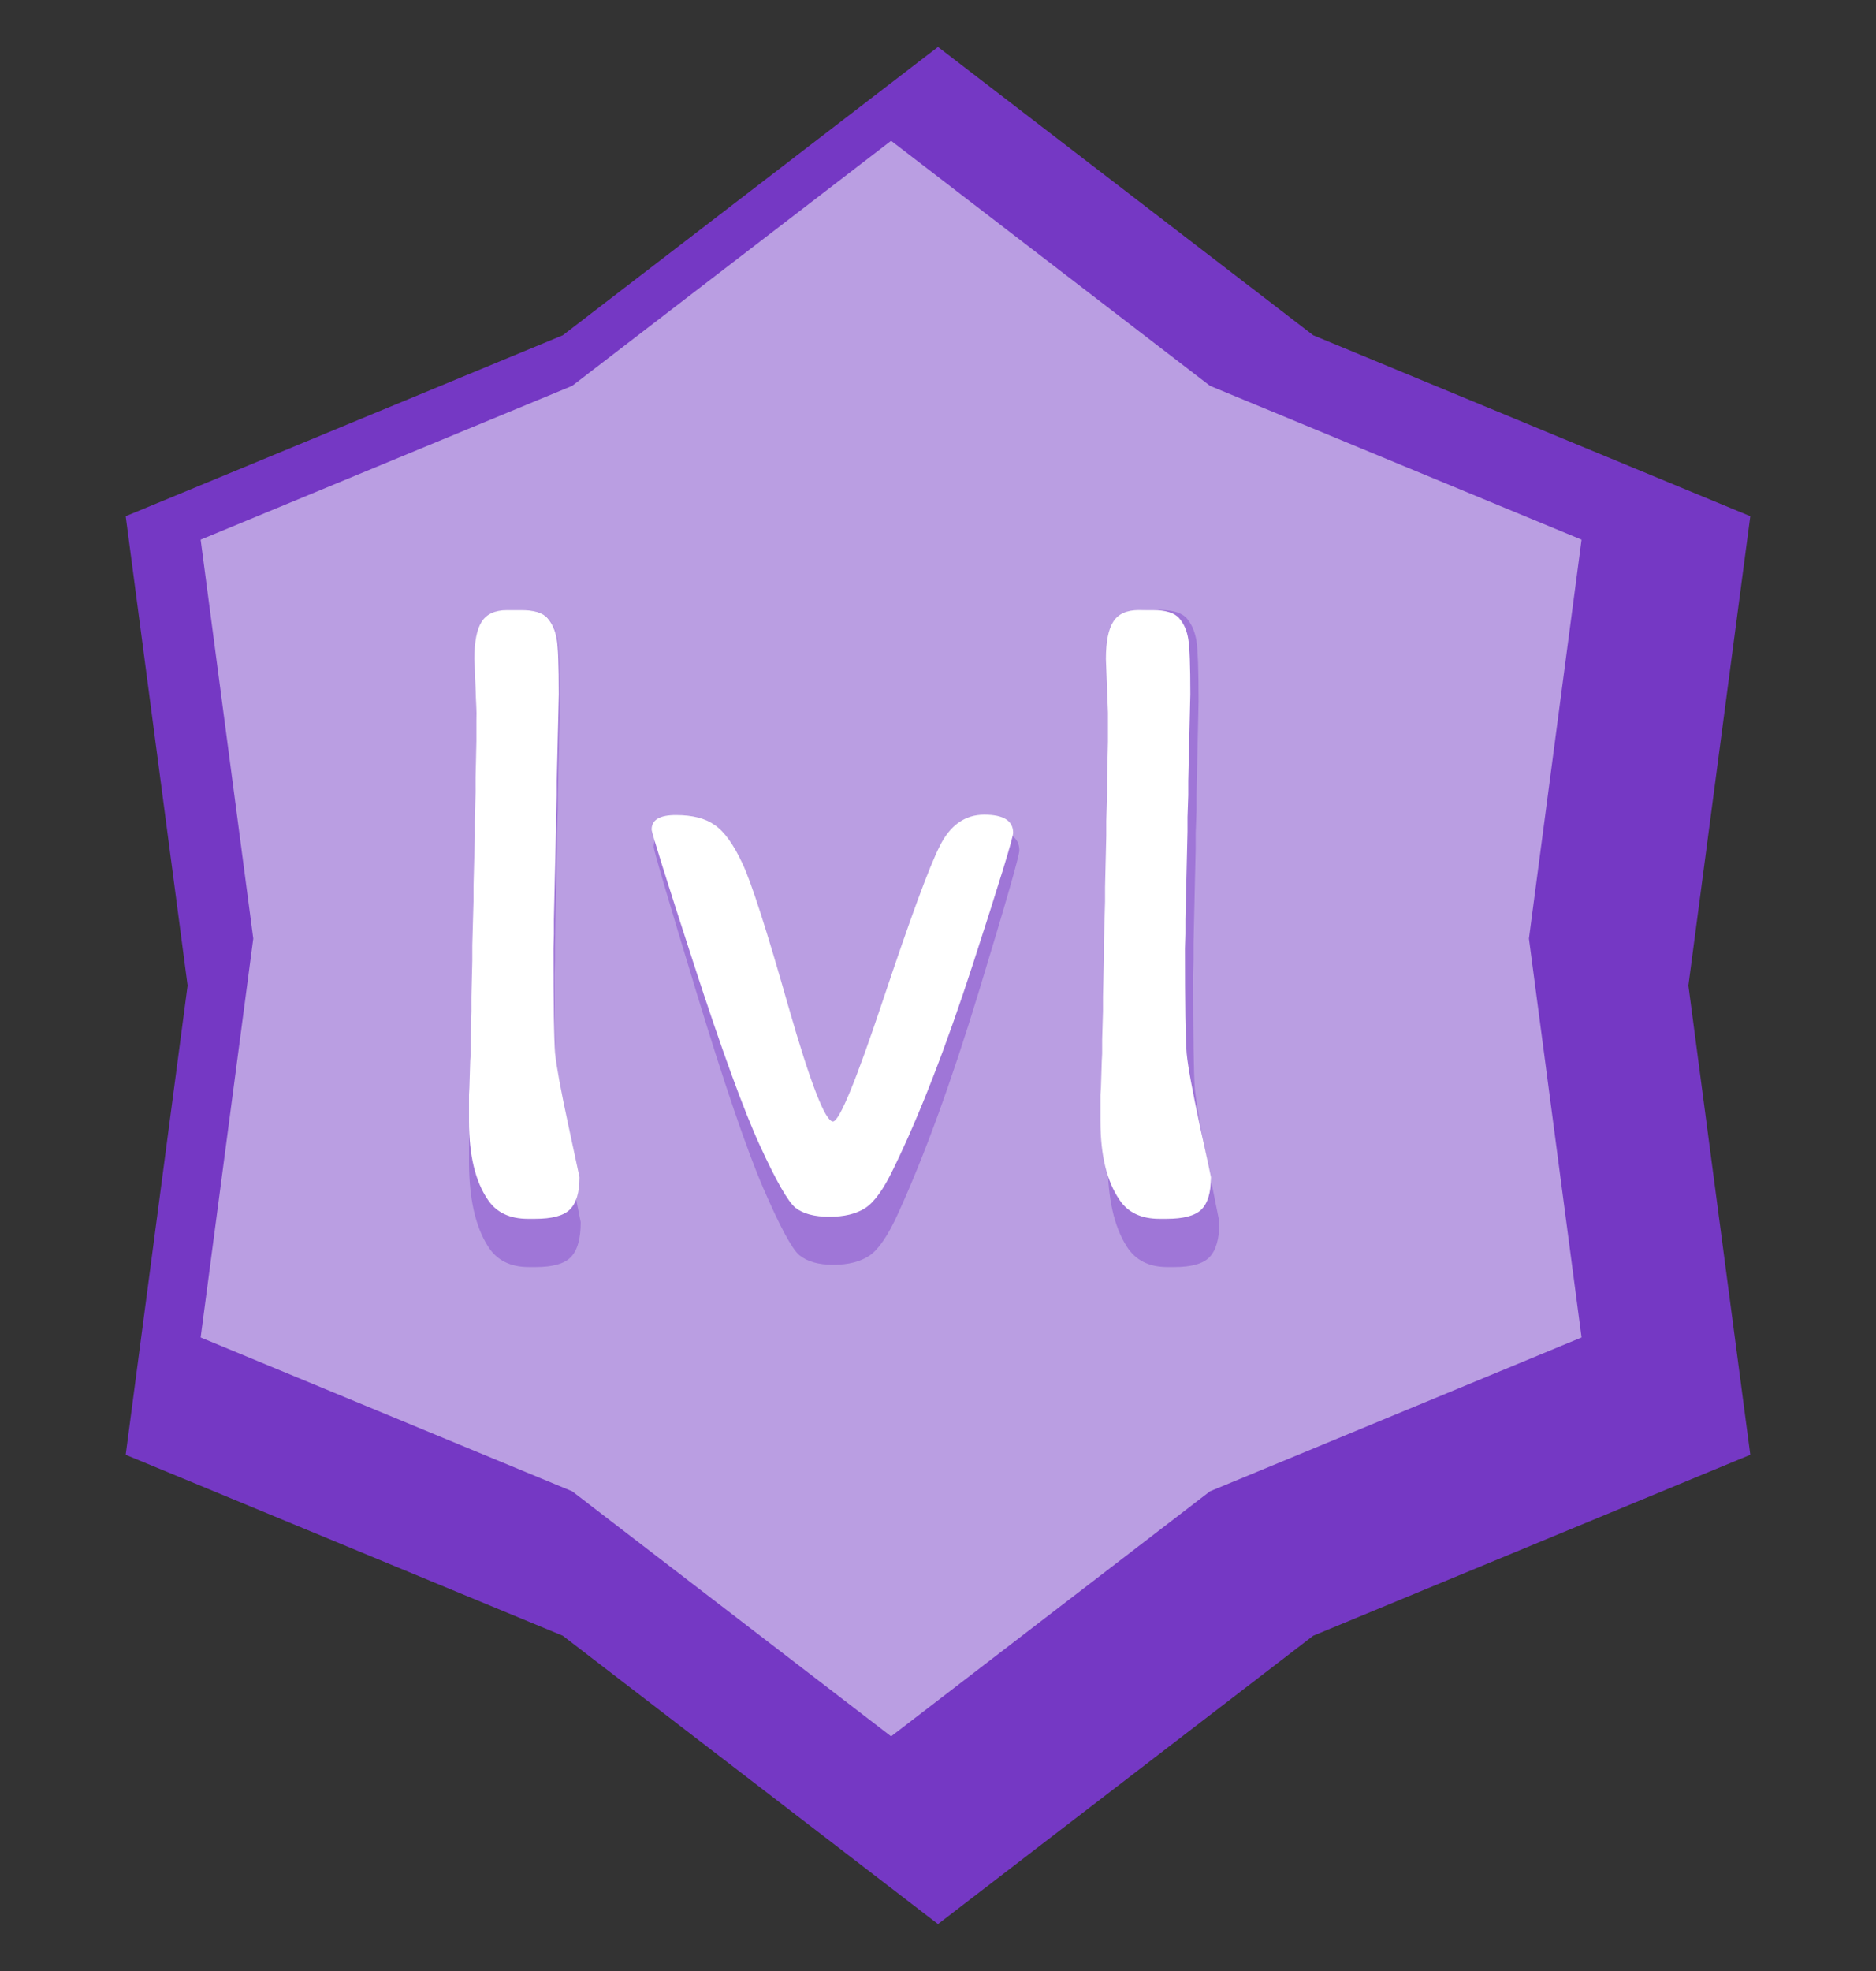 <svg width="20" height="21" viewBox="0 0 20 21" fill="none" xmlns="http://www.w3.org/2000/svg">
<rect x="0" y="0" width="20" height="21" fill="#333333" stroke="none"/>
<path d="M10 0.5L14 3.572L18.66 5.5L18 10.5L18.66 15.5L14 17.428L10 20.5L6 17.428L1.34 15.5L2 10.5L1.34 5.5L6 3.572L10 0.5Z" fill="#7538C4"/>
<path d="M9.5 1.5L12.9 4.111L16.861 5.75L16.3 10L16.861 14.25L12.9 15.889L9.5 18.5L6.1 15.889L2.139 14.25L2.7 10L2.139 5.75L6.1 4.111L9.5 1.5Z" fill="#BA9EE2"/>
<path d="M5.413 6.5H5.56C5.702 6.5 5.799 6.532 5.849 6.595C5.899 6.658 5.932 6.737 5.947 6.832C5.961 6.927 5.969 7.139 5.969 7.467L5.947 8.463V8.629L5.938 8.881V9.047L5.916 10.057V10.223L5.911 10.389C5.911 11.037 5.917 11.44 5.929 11.598C5.944 11.753 5.991 12.028 6.071 12.423C6.151 12.819 6.191 13.018 6.191 13.021C6.191 13.198 6.156 13.323 6.084 13.396C6.016 13.465 5.892 13.5 5.711 13.5H5.636C5.44 13.5 5.296 13.427 5.204 13.282C5.068 13.07 5 12.768 5 12.376V12.072L5.004 11.992L5.013 11.684L5.018 11.603C5.018 11.549 5.018 11.495 5.018 11.442L5.027 11.11V10.944L5.036 10.522V10.356L5.049 9.848V9.682L5.062 9.094C5.062 9.037 5.062 8.98 5.062 8.923L5.071 8.591V8.425L5.08 8.008V7.681L5.058 7.064C5.058 6.865 5.084 6.721 5.138 6.633C5.191 6.544 5.283 6.5 5.413 6.5Z" fill="#9F76D7"/>
<path d="M6.969 9.023C6.969 8.912 7.056 8.857 7.231 8.857C7.409 8.857 7.548 8.895 7.649 8.971C7.753 9.047 7.852 9.194 7.947 9.412C8.044 9.63 8.21 10.18 8.444 11.062C8.681 11.941 8.841 12.381 8.924 12.381C8.993 12.381 9.173 11.913 9.467 10.977C9.76 10.038 9.963 9.45 10.076 9.213C10.188 8.972 10.348 8.852 10.556 8.852C10.763 8.852 10.867 8.922 10.867 9.061C10.867 9.118 10.722 9.624 10.431 10.579C10.141 11.53 9.856 12.311 9.578 12.921C9.471 13.159 9.369 13.31 9.271 13.377C9.173 13.443 9.044 13.476 8.884 13.476C8.724 13.476 8.603 13.441 8.52 13.372C8.44 13.302 8.313 13.065 8.138 12.661C7.963 12.256 7.724 11.557 7.422 10.564C7.12 9.572 6.969 9.058 6.969 9.023Z" fill="#9F76D7"/>
<path d="M12.222 6.5H12.369C12.511 6.5 12.607 6.532 12.658 6.595C12.708 6.658 12.741 6.737 12.756 6.832C12.77 6.927 12.778 7.139 12.778 7.467L12.756 8.463V8.629L12.747 8.881V9.047L12.724 10.057V10.223L12.72 10.389C12.72 11.037 12.726 11.44 12.738 11.598C12.753 11.753 12.8 12.028 12.88 12.423C12.96 12.819 13 13.018 13 13.021C13 13.198 12.964 13.323 12.893 13.396C12.825 13.465 12.701 13.5 12.52 13.5H12.444C12.249 13.5 12.105 13.427 12.013 13.282C11.877 13.07 11.809 12.768 11.809 12.376V12.072L11.813 11.992L11.822 11.684L11.827 11.603C11.827 11.549 11.827 11.495 11.827 11.442L11.836 11.11V10.944L11.844 10.522V10.356L11.858 9.848V9.682L11.871 9.094C11.871 9.037 11.871 8.98 11.871 8.923L11.88 8.591V8.425L11.889 8.008V7.681L11.867 7.064C11.867 6.865 11.893 6.721 11.947 6.633C12 6.544 12.092 6.5 12.222 6.5Z" fill="#9F76D7"/>
<path d="M5.409 6.5H5.554C5.694 6.5 5.79 6.529 5.839 6.588C5.889 6.646 5.921 6.72 5.936 6.808C5.951 6.896 5.958 7.092 5.958 7.396L5.936 8.319V8.473L5.927 8.706V8.86L5.905 9.796V9.95L5.901 10.104C5.901 10.704 5.907 11.078 5.918 11.224C5.933 11.368 5.98 11.623 6.059 11.989C6.138 12.355 6.178 12.54 6.178 12.543C6.178 12.707 6.143 12.822 6.072 12.89C6.005 12.954 5.882 12.986 5.703 12.986H5.628C5.435 12.986 5.293 12.919 5.202 12.784C5.067 12.588 5 12.308 5 11.945V11.664L5.004 11.589L5.013 11.303L5.018 11.229C5.018 11.179 5.018 11.129 5.018 11.079L5.026 10.771V10.618L5.035 10.227V10.073L5.048 9.603V9.449L5.062 8.904C5.062 8.851 5.062 8.798 5.062 8.746L5.07 8.438V8.284L5.079 7.897V7.594L5.057 7.023C5.057 6.838 5.083 6.705 5.136 6.623C5.189 6.541 5.28 6.5 5.409 6.5Z" fill="white"/>
<path d="M6.947 8.838C6.947 8.735 7.033 8.684 7.206 8.684C7.382 8.684 7.52 8.719 7.619 8.79C7.722 8.86 7.82 8.996 7.914 9.198C8.01 9.4 8.174 9.91 8.406 10.727C8.64 11.542 8.798 11.949 8.88 11.949C8.948 11.949 9.126 11.516 9.416 10.648C9.707 9.778 9.907 9.233 10.019 9.014C10.13 8.791 10.288 8.68 10.493 8.68C10.698 8.68 10.801 8.744 10.801 8.873C10.801 8.926 10.657 9.395 10.37 10.279C10.083 11.161 9.802 11.885 9.526 12.45C9.421 12.67 9.32 12.81 9.223 12.872C9.126 12.934 8.999 12.964 8.841 12.964C8.683 12.964 8.562 12.932 8.48 12.868C8.401 12.803 8.275 12.584 8.103 12.209C7.93 11.834 7.694 11.186 7.395 10.266C7.096 9.346 6.947 8.87 6.947 8.838Z" fill="white"/>
<path d="M12.141 6.5H12.286C12.427 6.5 12.522 6.529 12.572 6.588C12.622 6.646 12.654 6.72 12.668 6.808C12.683 6.896 12.69 7.092 12.69 7.396L12.668 8.319V8.473L12.66 8.706V8.86L12.638 9.796V9.95L12.633 10.104C12.633 10.704 12.639 11.078 12.651 11.224C12.665 11.368 12.712 11.623 12.791 11.989C12.871 12.355 12.91 12.54 12.91 12.543C12.91 12.707 12.875 12.822 12.805 12.89C12.737 12.954 12.614 12.986 12.435 12.986H12.361C12.168 12.986 12.025 12.919 11.935 12.784C11.8 12.588 11.732 12.308 11.732 11.945V11.664L11.737 11.589L11.746 11.303L11.75 11.229C11.75 11.179 11.75 11.129 11.75 11.079L11.759 10.771V10.618L11.768 10.227V10.073L11.781 9.603V9.449L11.794 8.904C11.794 8.851 11.794 8.798 11.794 8.746L11.803 8.438V8.284L11.812 7.897V7.594L11.79 7.023C11.79 6.838 11.816 6.705 11.869 6.623C11.921 6.541 12.012 6.5 12.141 6.5Z" fill="white"/>
</svg>
